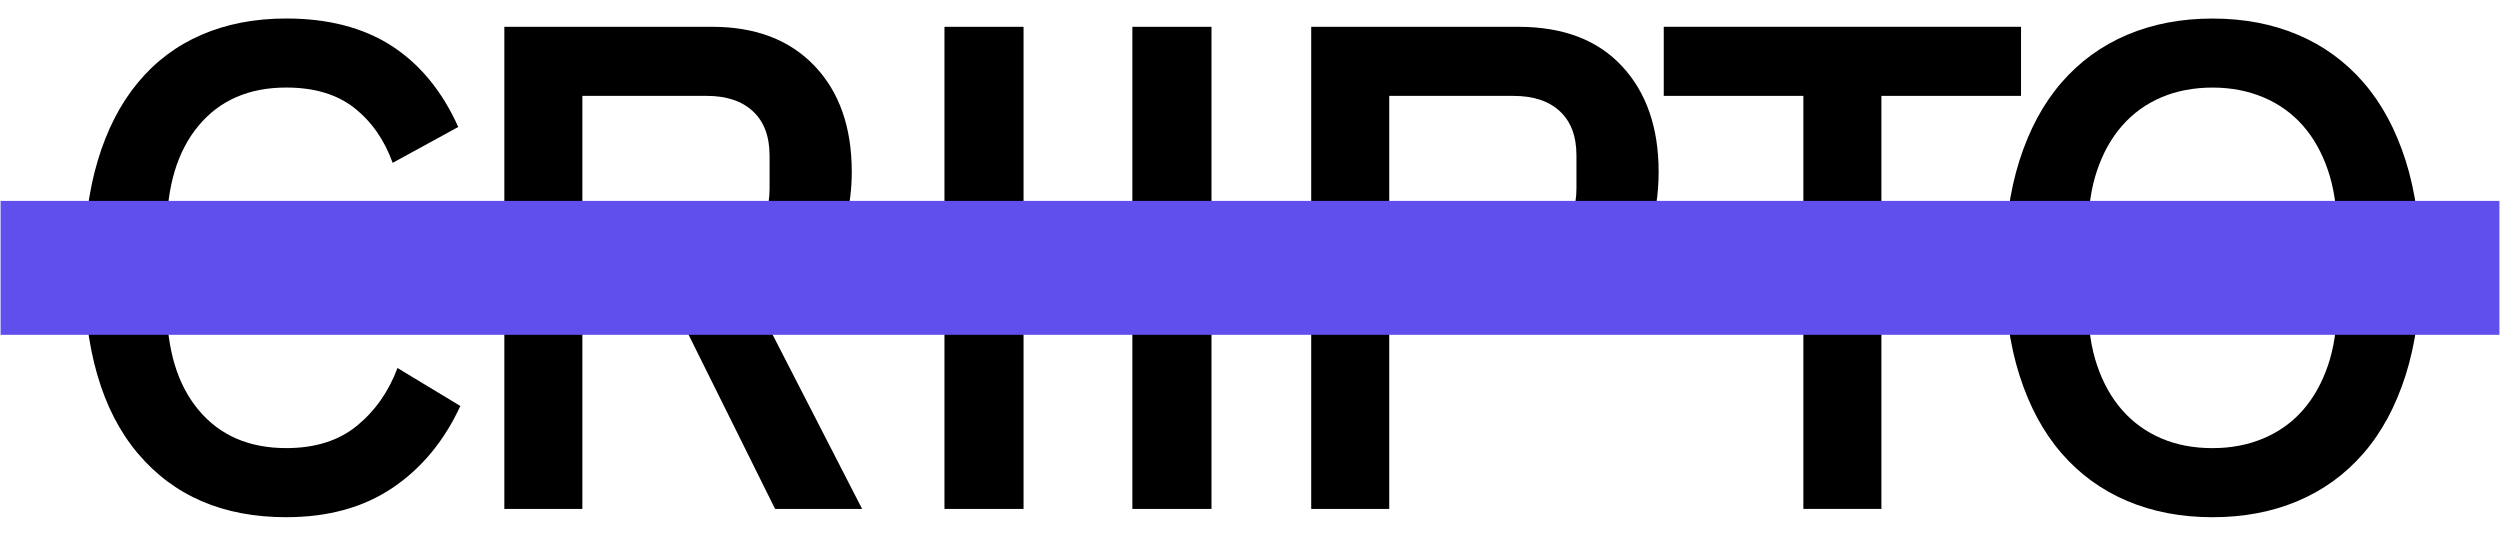 <svg width="112" height="24" viewBox="0 0 112 24" fill="none" xmlns="http://www.w3.org/2000/svg">
<g clip-path="url(#clip0_299_21187)">
<path d="M12.825 23.171C9.998 23.171 7.781 22.217 6.172 20.309C4.563 18.401 3.758 15.631 3.758 12C3.758 10.184 3.964 8.585 4.377 7.203C4.79 5.821 5.387 4.656 6.172 3.707C6.956 2.758 7.909 2.041 9.034 1.556C10.158 1.071 11.422 0.829 12.825 0.829C14.702 0.829 16.275 1.237 17.544 2.054C18.812 2.872 19.808 4.083 20.53 5.688L17.591 7.296C17.22 6.265 16.647 5.445 15.873 4.836C15.099 4.227 14.083 3.922 12.825 3.922C11.154 3.922 9.844 4.492 8.895 5.631C7.946 6.77 7.471 8.344 7.471 10.353V13.645C7.471 15.655 7.945 17.228 8.895 18.368C9.844 19.506 11.154 20.075 12.825 20.075C14.125 20.075 15.181 19.74 15.997 19.07C16.811 18.4 17.415 17.539 17.807 16.486L20.623 18.188C19.901 19.752 18.891 20.974 17.591 21.852C16.291 22.731 14.703 23.17 12.825 23.17V23.171Z" fill="black"/>
<path d="M26.09 22.799H22.594V1.201H31.908C33.847 1.201 35.374 1.783 36.488 2.949C37.602 4.114 38.159 5.698 38.159 7.699C38.159 9.246 37.803 10.531 37.091 11.552C36.38 12.573 35.332 13.29 33.95 13.703L38.623 22.8H34.724L30.391 14.074H26.09V22.8V22.799ZM31.661 11.133C32.547 11.133 33.239 10.903 33.734 10.441C34.229 9.979 34.477 9.316 34.477 8.453V6.975C34.477 6.112 34.23 5.45 33.734 4.988C33.24 4.526 32.548 4.295 31.661 4.295H26.09V11.133H31.661Z" fill="black"/>
<path d="M58.742 22.799V1.201H68.025C70.026 1.201 71.573 1.788 72.666 2.965C73.76 4.141 74.307 5.719 74.307 7.699C74.307 9.679 73.76 11.258 72.666 12.433C71.573 13.609 70.026 14.197 68.025 14.197H62.238V22.8H58.742V22.799ZM62.238 11.103H67.808C68.695 11.103 69.387 10.873 69.882 10.413C70.377 9.953 70.625 9.294 70.625 8.435V6.963C70.625 6.104 70.378 5.445 69.882 4.985C69.388 4.525 68.696 4.296 67.808 4.296H62.238V11.104V11.103Z" fill="black"/>
<path d="M84.287 4.295V22.799H80.791V4.295H74.536V1.2H90.542V4.295H84.287Z" fill="black"/>
<path d="M99.122 23.171C97.719 23.171 96.445 22.929 95.3 22.444C94.155 21.959 93.174 21.248 92.36 20.309C91.545 19.371 90.916 18.204 90.472 16.812C90.028 15.42 89.808 13.816 89.808 12.001C89.808 10.185 90.029 8.582 90.472 7.189C90.916 5.797 91.545 4.632 92.36 3.693C93.174 2.755 94.155 2.043 95.3 1.558C96.445 1.073 97.718 0.831 99.122 0.831C100.526 0.831 101.798 1.073 102.944 1.558C104.089 2.043 105.068 2.755 105.883 3.693C106.698 4.632 107.327 5.797 107.771 7.189C108.214 8.582 108.436 10.186 108.436 12.001C108.436 13.815 108.214 15.42 107.771 16.812C107.327 18.204 106.699 19.371 105.883 20.309C105.068 21.248 104.089 21.959 102.944 22.444C101.799 22.929 100.525 23.171 99.122 23.171ZM99.122 20.076C99.947 20.076 100.705 19.932 101.396 19.642C102.087 19.352 102.676 18.933 103.161 18.384C103.645 17.834 104.021 17.166 104.29 16.38C104.559 15.592 104.693 14.703 104.693 13.709V10.291C104.693 9.298 104.559 8.407 104.29 7.621C104.022 6.833 103.645 6.165 103.161 5.617C102.676 5.068 102.088 4.65 101.396 4.359C100.705 4.069 99.947 3.923 99.122 3.923C98.297 3.923 97.513 4.069 96.832 4.359C96.152 4.649 95.569 5.068 95.084 5.617C94.599 6.166 94.222 6.834 93.954 7.621C93.686 8.408 93.552 9.298 93.552 10.291V13.709C93.552 14.703 93.685 15.592 93.954 16.38C94.222 17.168 94.598 17.834 95.084 18.384C95.569 18.933 96.152 19.351 96.832 19.642C97.513 19.932 98.276 20.076 99.122 20.076Z" fill="black"/>
<path d="M45.855 1.201H42.312V22.8H45.855V1.201Z" fill="black"/>
<path d="M54.275 1.201H50.73V22.8H54.275V1.201Z" fill="black"/>
<path d="M0.026 9V10.982V15H111.974V10.982V9H0.026Z" fill="#604FED"/>
</g>
<defs>
<clipPath id="clip0_299_21187">
<rect width="112" height="23" fill="white" transform="translate(0 0.5)"/>
</clipPath>
</defs>
</svg>
